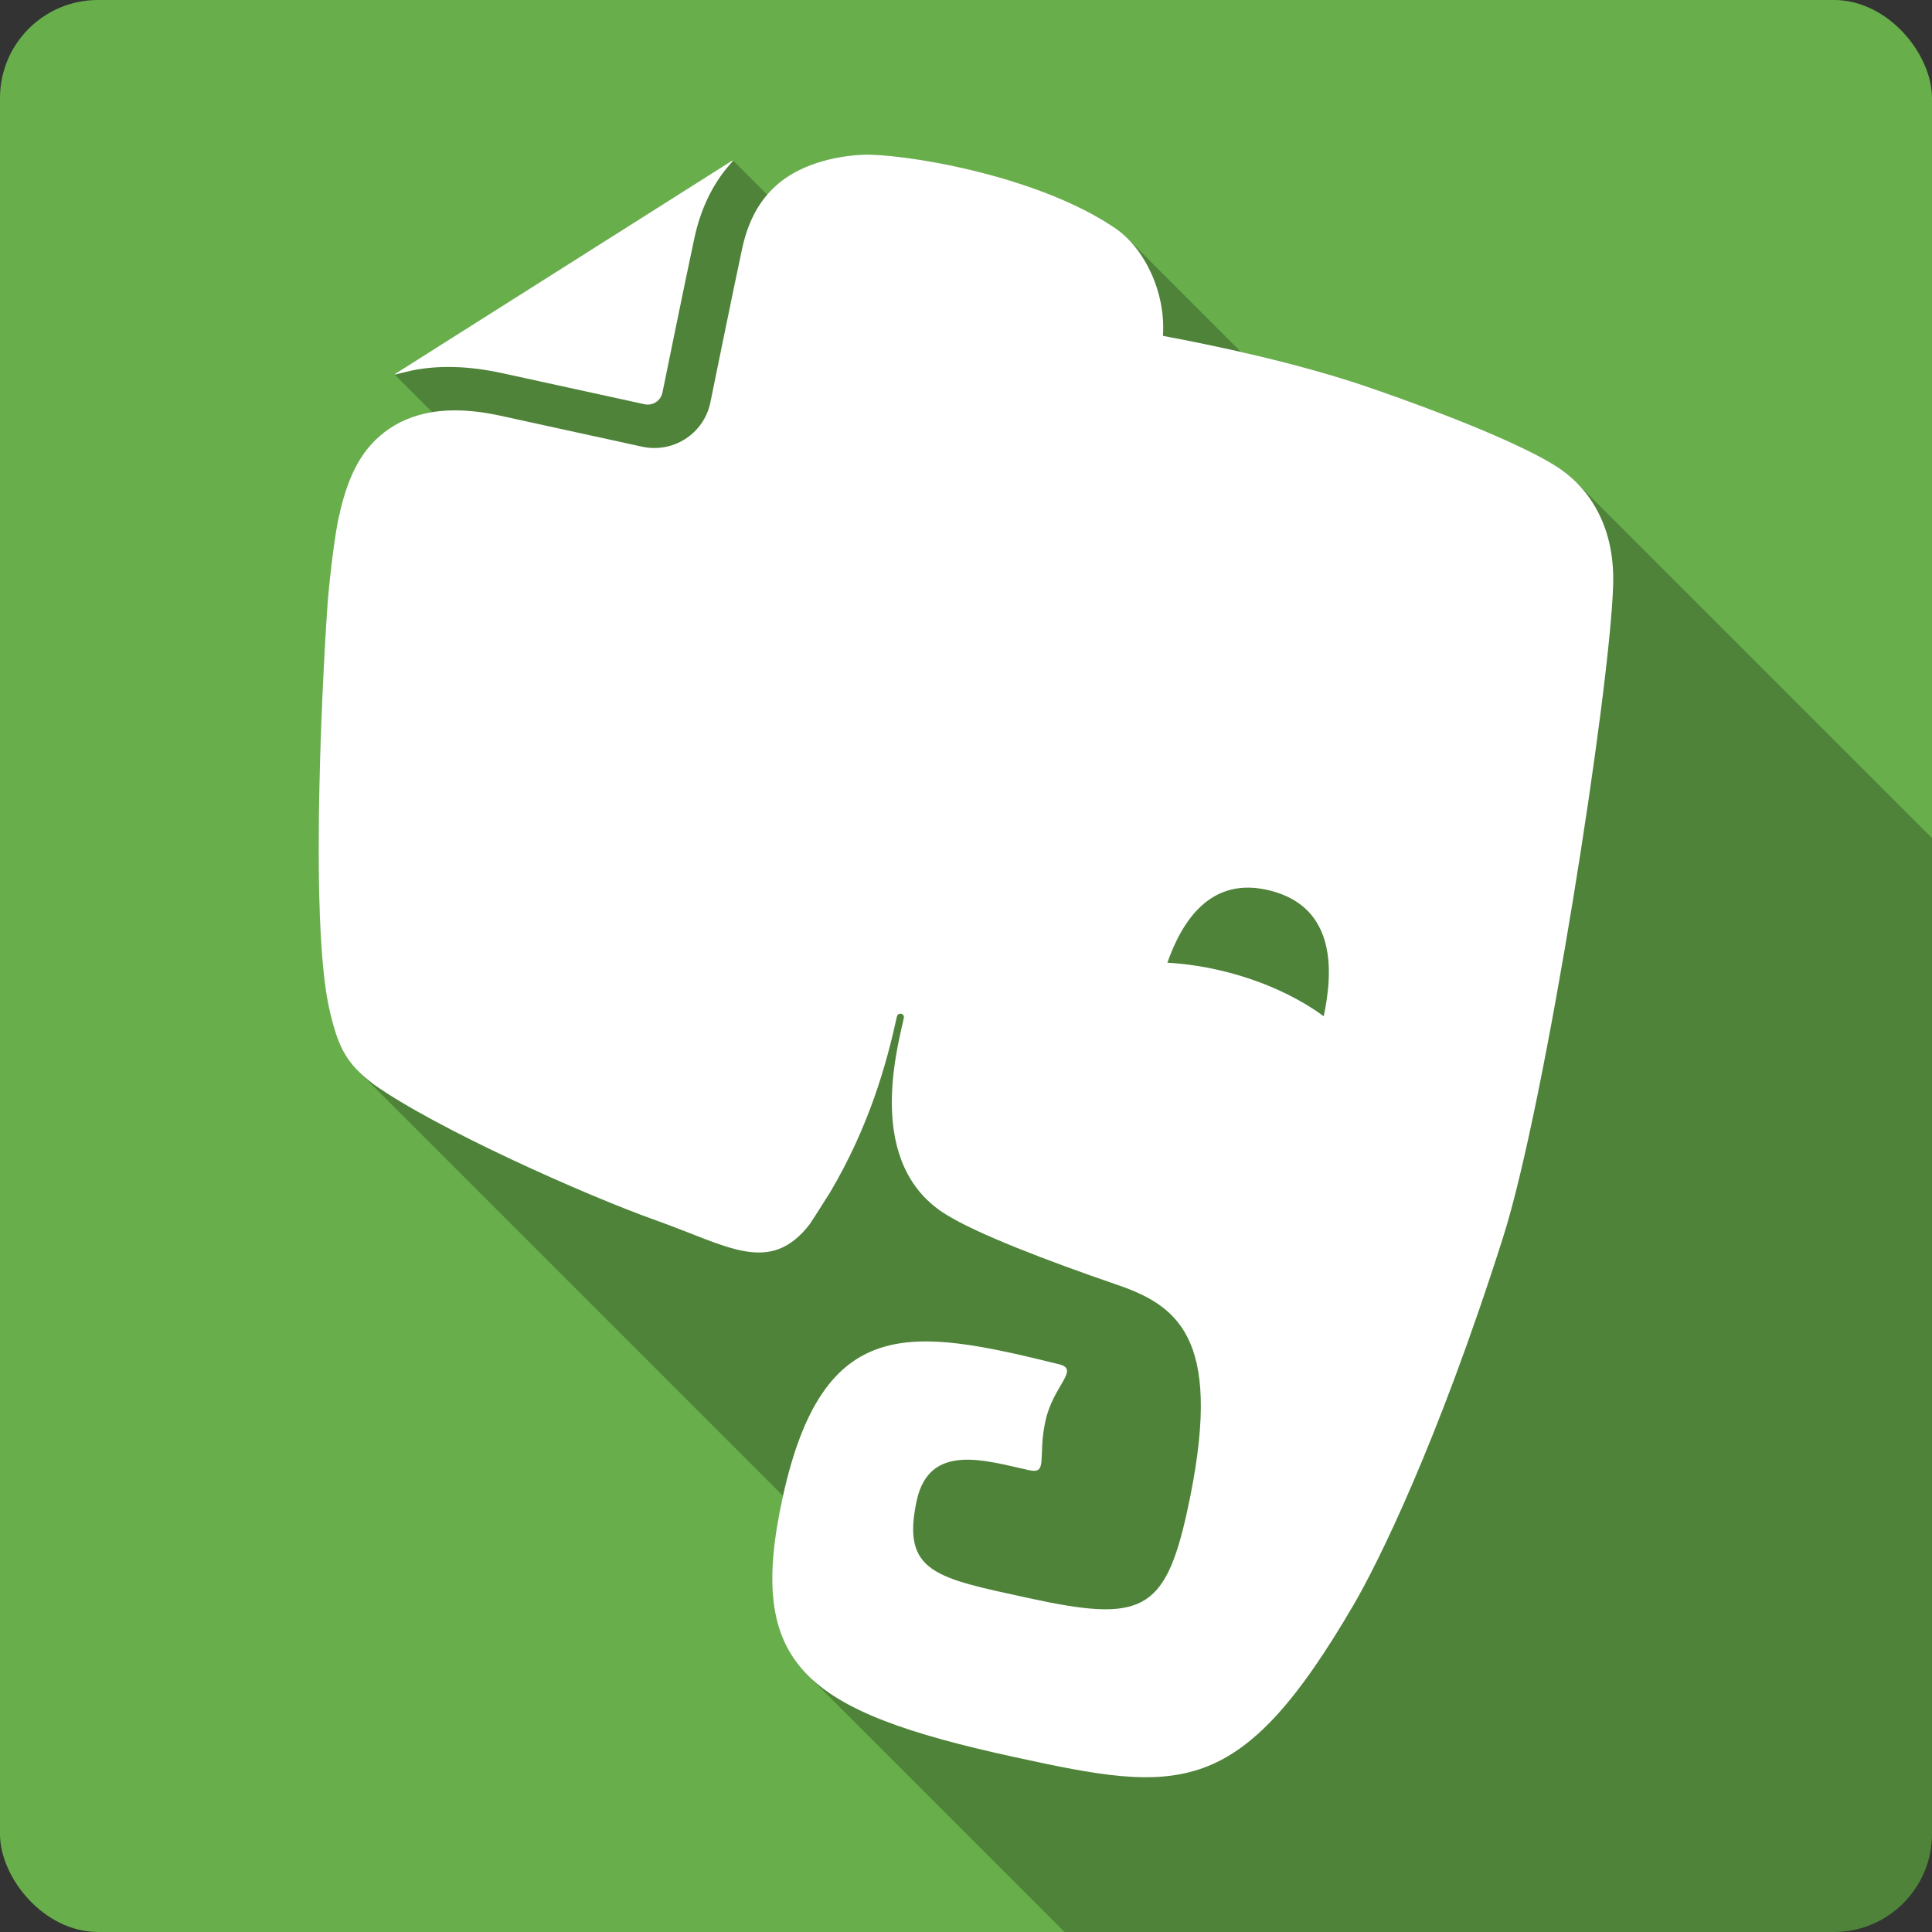 <?xml version="1.0" encoding="UTF-8" standalone="no"?>
<svg
   xmlns:dc="http://purl.org/dc/elements/1.1/"
   xmlns:cc="http://creativecommons.org/ns#"
   xmlns:rdf="http://www.w3.org/1999/02/22-rdf-syntax-ns#"
   xmlns:svg="http://www.w3.org/2000/svg"
   xmlns="http://www.w3.org/2000/svg"
   xmlns:sodipodi="http://sodipodi.sourceforge.net/DTD/sodipodi-0.dtd"
   xmlns:inkscape="http://www.inkscape.org/namespaces/inkscape"
   viewBox="0 0 512 512"
   id="svg2"
   version="1.1"
   inkscape:version="0.91 r13725"
   sodipodi:docname="evernote.svg">
  <rect x="0" y="0" width="512" height="512" fill="#333333" stroke="none"/>
  <defs
     id="defs152" />
  <sodipodi:namedview
     pagecolor="#ffffff"
     bordercolor="#666666"
     borderopacity="1"
     objecttolerance="10"
     gridtolerance="10"
     guidetolerance="10"
     inkscape:pageopacity="0"
     inkscape:pageshadow="2"
     inkscape:window-width="640"
     inkscape:window-height="480"
     id="namedview150"
     showgrid="false"
     inkscape:zoom="0.5546875"
     inkscape:cx="36.056338"
     inkscape:cy="240.67606"
     inkscape:current-layer="svg2" />
  <g
     id="g3503"
     transform="translate(367.775,-342.535)">
    <rect
       id="rect98"
       height="512"
       rx="25.988"
       width="512"
       style="fill:#68af4c"
       x="-367.778"
       y="342.531" />
    <path
       id="path146"
       d="m -137.448,383.541 c -0.808,-0.014 -1.522,-0.004 -2.133,0.031 -7.752,0.44 -16.753,2.846 -22.656,8.285 l -0.004,-0.004 c -0.767,0.704 -1.491,1.482 -2.193,2.303 l -9.04,-9.04 c -0.003,0 -0.005,0.002 -0.008,0.002 l -0.002,-0.002 -0.002,0.002 c -0.146,-0.005 -0.303,0.031 -0.473,0.141 l 0.191,0.191 -0.004,0.002 -0.193,-0.193 -88.83,56.21 0.004,0.004 c -0.16,0.083 -0.279,0.21 -0.354,0.352 -0.005,0.001 -0.007,0.001 -0.012,0.002 l 0.006,0.006 -0.002,0.002 9.938,9.938 c -0.532,0.086 -1.061,0.175 -1.568,0.283 l 267.84,267.84 -0.002,0.002 -267.84,-267.84 c -5.152,1.096 -9.101,3.231 -12.361,6.06 -6.489,5.621 -9.171,13.718 -10.998,22.18 0,0 -1.437,6.929 -2.686,20.672 l 141.3,141.3 -0.002,0.002 -141.3,-141.3 c -0.871,10.655 -5.394,85.44 0.508,109.76 l 0.002,0.002 c 1.784,7.397 3.387,11.558 7.504,15.674 l 0.186,0.186 c -0.062,-0.06 -0.129,-0.121 -0.189,-0.182 l 112.56,112.56 c -0.036,0.163 -0.075,0.312 -0.111,0.477 l 0.01,0.01 c -4.963,22.72 -3.409,36.975 6.727,47.11 l 0.078,0.078 c -0.027,-0.027 -0.057,-0.051 -0.084,-0.078 l 67.971,67.971 203.91,0 c 14.397,0 25.988,-11.591 25.988,-25.988 l 0,-263.92 -94.22,-94.22 c -1.75,-1.75 -3.613,-3.2 -5.486,-4.373 l 9.832,9.832 c 0.005,0.007 0.009,0.014 0.014,0.021 l -9.85,-9.85 c -8.543,-5.362 -26.578,-12.927 -49.6,-20.859 l -0.01,-0.01 c -10.792,-3.719 -22.858,-6.846 -33.766,-9.326 l -30.06,-30.06 c -1.064,-1.064 -2.193,-2.01 -3.375,-2.811 l 6.375,6.375 0.01,0.014 -6.389,-6.389 c -19.847,-13.468 -53.02,-19.215 -65.14,-19.422"
       style="opacity:0.25"
       inkscape:connector-curvature="0" />
    <path
       id="path148"
       d="m -234.598,441.441 0.025,0.006 37.605,8.214 c 2.155,0.47 4.27,-0.899 4.739,-3.03 0.004,-0.014 6.558,-32.21 8.507,-41.14 l 0.024,-0.106 c 1.601,-7.332 4.542,-13.386 8.403,-18.16 l 1.811,-2.124 c -0.149,-0.008 -0.309,0.031 -0.483,0.143 l -88.83,56.21 c -0.168,0.085 -0.291,0.218 -0.366,0.366 1.674,-0.415 3.962,-0.982 4.282,-1.046 6.984,-1.469 15.04,-1.352 24.281,0.665 m 294.33,56.05 c 0.491,-16.578 -7.301,-26.503 -15.221,-31.467 -8.544,-5.363 -26.586,-12.929 -49.613,-20.863 -18.52,-6.382 -40.899,-11.08 -54.48,-13.615 0.793,-11.403 -4.783,-23.2 -12.726,-28.593 -21.17,-14.366 -57.5,-19.947 -67.27,-19.39 -7.756,0.438 -16.764,2.842 -22.67,8.286 -3.959,3.634 -7.115,8.708 -8.809,16.39 -0.95,4.349 -3.066,14.622 -4.943,23.748 -1.884,9.156 -3.548,17.35 -3.56,17.406 -1.779,8.129 -9.836,13.302 -18.04,11.521 l -37.605,-8.215 c -8.02,-1.753 -14.445,-1.749 -19.588,-0.652 -5.153,1.096 -9.1,3.23 -12.361,6.06 -6.49,5.621 -9.172,13.718 -10.999,22.18 0,0 -1.436,6.928 -2.685,20.671 -0.871,10.655 -5.394,85.44 0.508,109.76 2.282,9.463 4.268,13.631 11.599,19.18 16.476,11.716 56.09,29.397 75.01,36.12 18.875,6.715 29.925,14.577 40.499,0.998 0.032,-0.033 2.279,-3.456 5.442,-8.506 10.461,-17.652 15.03,-34.35 17.695,-46.563 0.271,-1.242 2.115,-0.9 1.831,0.399 -1.884,8.626 -10.206,38.79 11.158,52.03 8.431,5.224 26.766,12.244 45.538,18.7 16.983,5.799 28.13,15.387 18.412,59.892 -5.914,27.08 -12.436,29.546 -42.29,23.02 -24.2,-5.285 -33.556,-6.677 -29.383,-25.825 3.381,-15.477 18.395,-10.498 29.785,-8.01 5.088,1.112 2.218,-3.464 4.304,-13.01 2.074,-9.498 9.238,-13.687 3.627,-15.06 -39.15,-9.682 -62.55,-13.709 -73.27,35.35 -9.727,44.533 5.579,56.55 61.48,68.755 43.828,9.573 59.59,11.518 89.9,-40.457 5.993,-10.258 22.01,-42.06 39.611,-97.48 11.127,-35.05 28.27,-144.41 29.12,-172.78 m -102.46,102.64 c -5.373,-1.37 -10.655,-2.168 -15.682,-2.451 3.769,-10.696 11.27,-23.19 27.29,-19.1 17.734,4.515 16.563,21.881 14.14,33.29 -6.803,-4.992 -15.664,-9.16 -25.745,-11.735"
       style="fill:#ffffff"
       inkscape:connector-curvature="0" />
  </g>
</svg>
